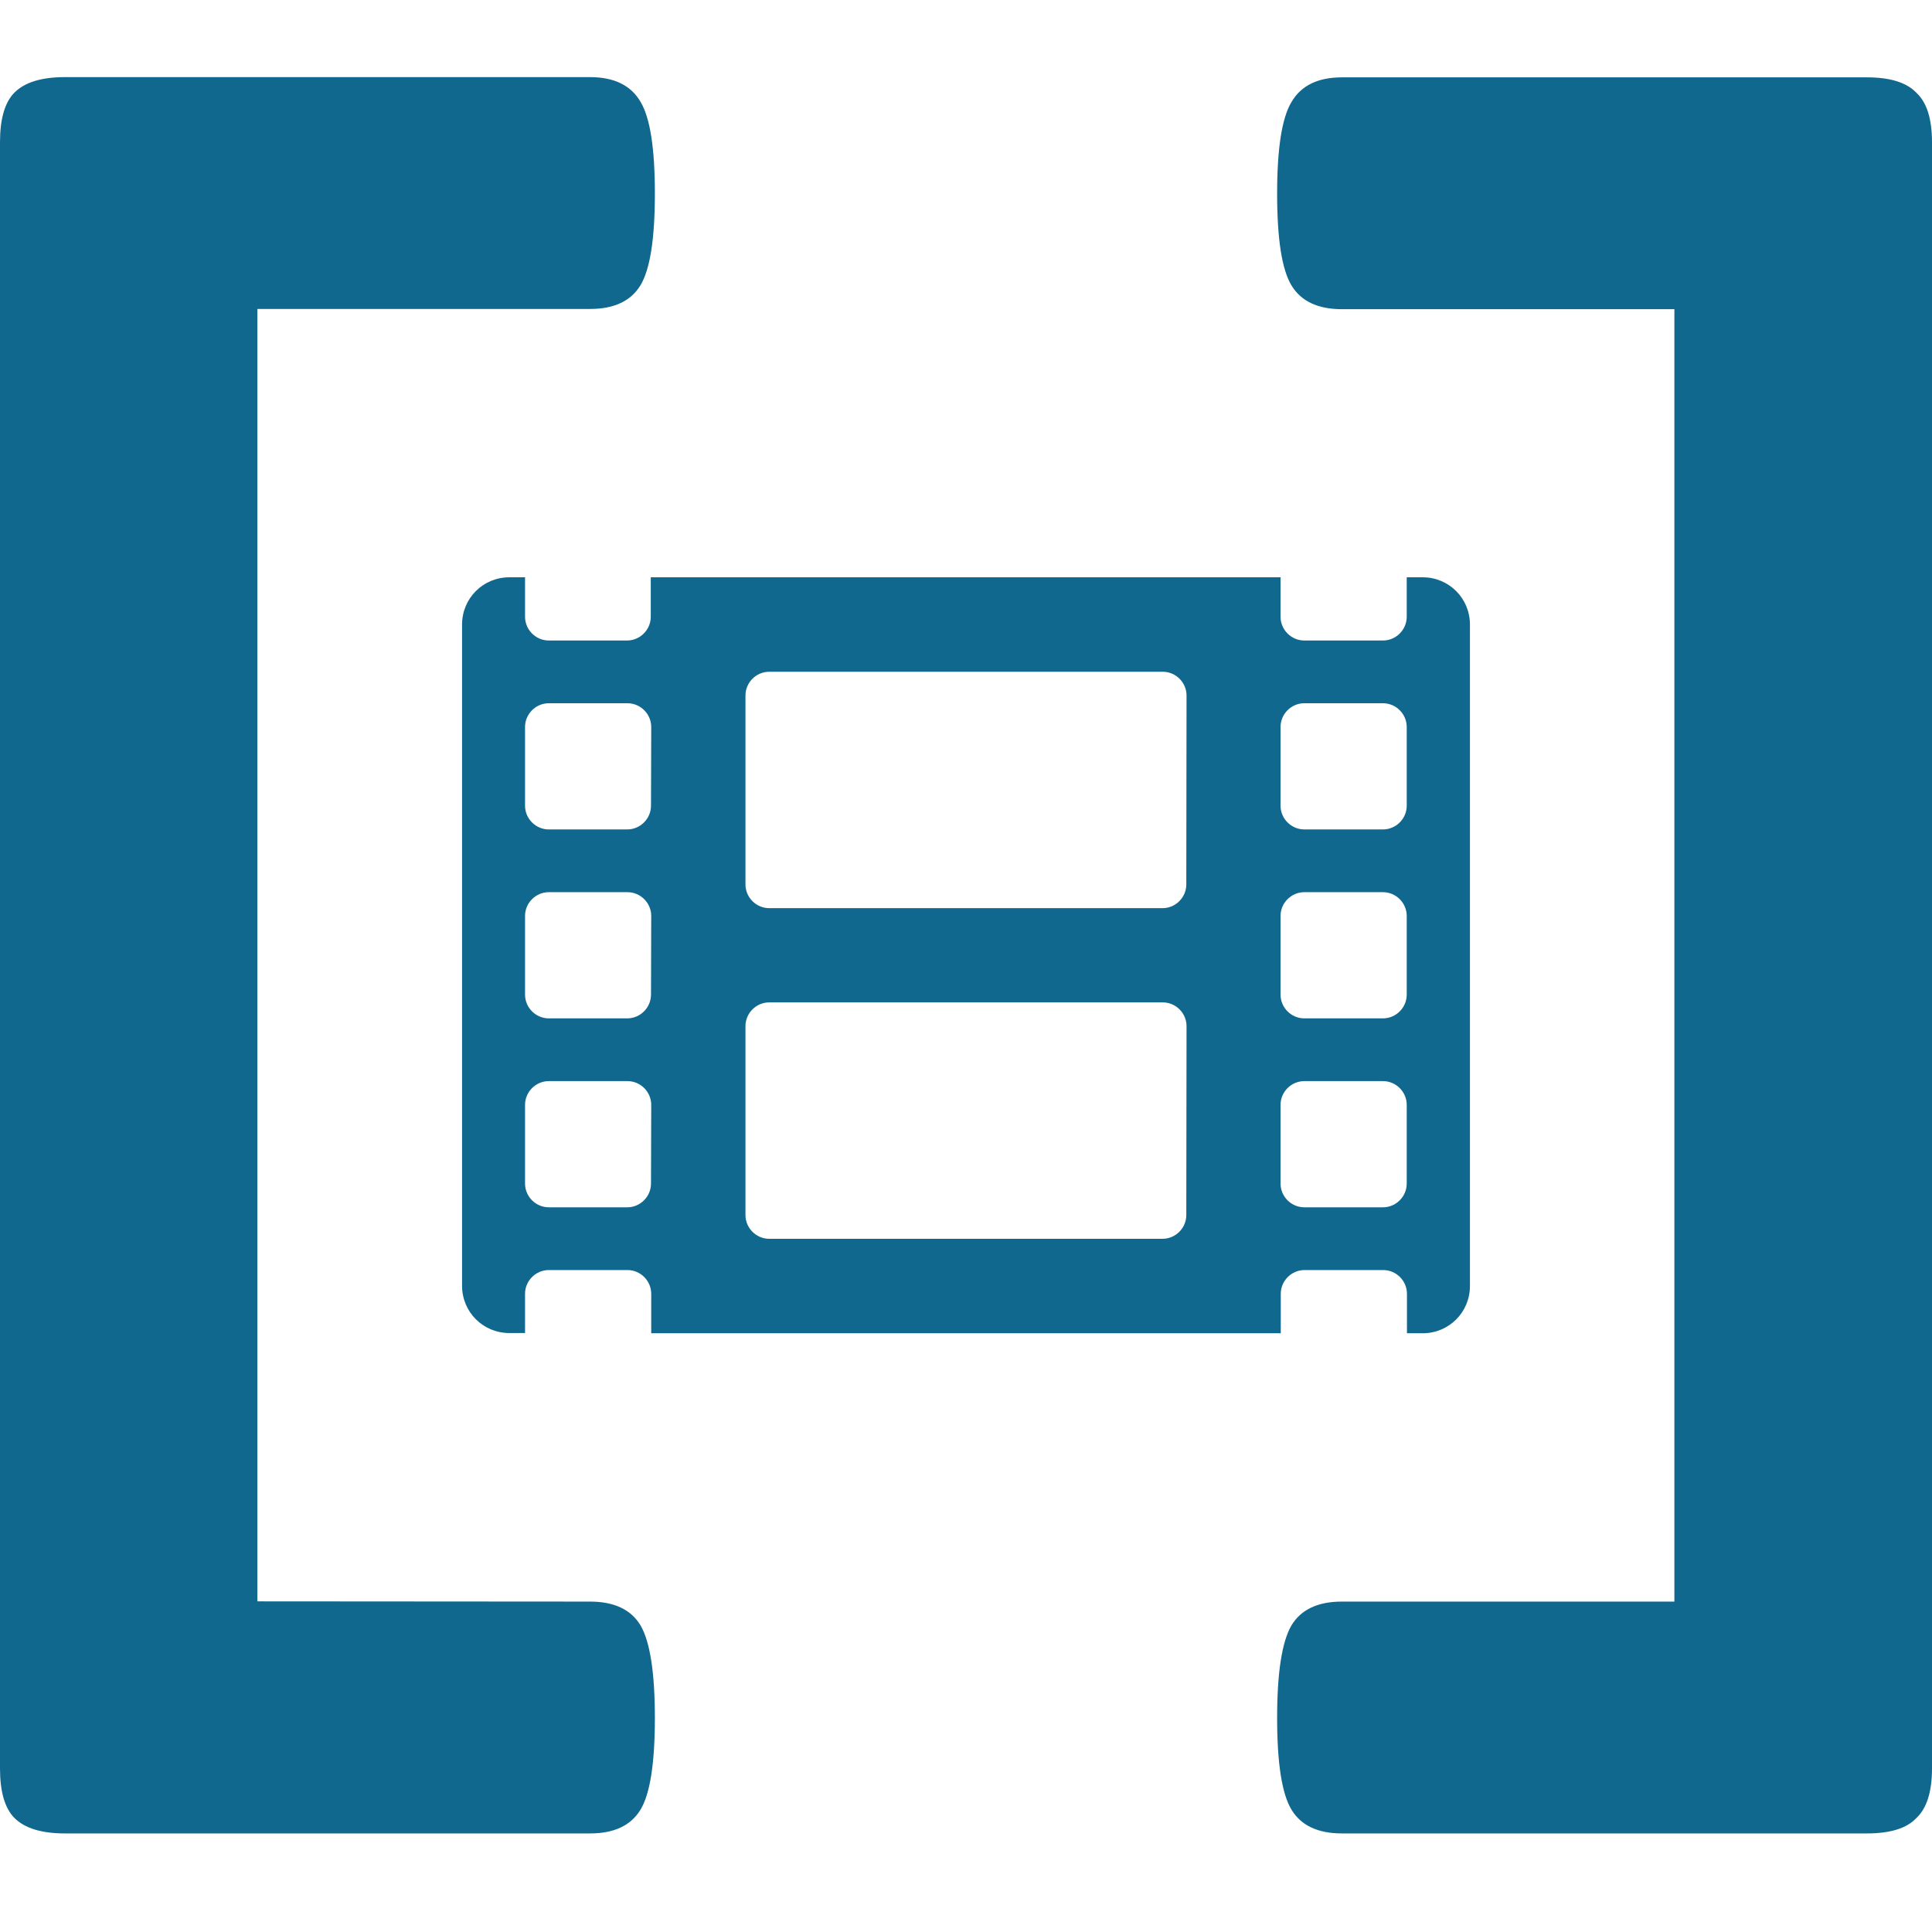 <?xml version="1.0" encoding="UTF-8" standalone="no"?>
<!-- Created with Inkscape (http://www.inkscape.org/) -->

<svg
   xmlns:dc="http://purl.org/dc/elements/1.1/"
   xmlns:cc="http://creativecommons.org/ns#"
   xmlns:rdf="http://www.w3.org/1999/02/22-rdf-syntax-ns#"
   xmlns:svg="http://www.w3.org/2000/svg"
   xmlns="http://www.w3.org/2000/svg"
   xmlns:sodipodi="http://sodipodi.sourceforge.net/DTD/sodipodi-0.dtd"
   xmlns:inkscape="http://www.inkscape.org/namespaces/inkscape"
   width="32"
   height="32"
   viewBox="0 0 8.467 8.467"
   version="1.1"
   id="svg8"
   inkscape:version="0.92.5 (2060ec1f9f, 2020-04-08)"
   sodipodi:docname="set-video-range_sd.svg">
  <defs
     id="defs2">
    <style
       id="style1399">.cls-1{fill:#e3e3e3;}</style>
  </defs>
  <sodipodi:namedview
     id="base"
     pagecolor="#ffffff"
     bordercolor="#666666"
     borderopacity="1.0"
     inkscape:pageopacity="0.0"
     inkscape:pageshadow="2"
     inkscape:zoom="2"
     inkscape:cx="5.5411588"
     inkscape:cy="12.805108"
     inkscape:document-units="mm"
     inkscape:current-layer="svg8"
     showgrid="false"
     units="px"
     inkscape:window-width="3388"
     inkscape:window-height="1376"
     inkscape:window-x="1526"
     inkscape:window-y="507"
     inkscape:window-maximized="1"
     inkscape:snap-global="true"
     inkscape:snap-bbox="true"
     inkscape:snap-nodes="false"
     inkscape:bbox-paths="true"
     inkscape:bbox-nodes="true"
     inkscape:snap-bbox-edge-midpoints="true"
     inkscape:snap-bbox-midpoints="true">
    <sodipodi:guide
       position="8.467,0"
       orientation="-32,0"
       id="guide854"
       inkscape:locked="false" />
    <sodipodi:guide
       position="8.467,8.467"
       orientation="0,-32"
       id="guide856"
       inkscape:locked="false" />
    <sodipodi:guide
       position="0,8.467"
       orientation="32,0"
       id="guide858"
       inkscape:locked="false" />
  </sodipodi:namedview>
  <g
     aria-label="[]"
     style="font-style:normal;font-variant:normal;font-weight:bold;font-stretch:normal;font-size:9.243px;line-height:1.25;font-family:'Courier Prime Sans';-inkscape-font-specification:'Courier Prime Sans, Bold';font-variant-ligatures:normal;font-variant-caps:normal;font-variant-numeric:normal;font-feature-settings:normal;text-align:start;letter-spacing:0px;word-spacing:0px;writing-mode:lr-tb;text-anchor:start;fill:#10688e;fill-opacity:1;stroke:none;stroke-width:0.231"
     id="text821">
    <path
       d="m 2.586,7.019 q 0.158,0 0.221,0.104 0.063,0.108 0.063,0.406 0,0.298 -0.063,0.402 -0.063,0.104 -0.221,0.104 H 0.284 q -0.153,0 -0.221,-0.068 Q 1.4249235e-7,7.903 1.4249235e-7,7.75 V 0.623 q 0,-0.153 0.063,-0.217 0.068,-0.068 0.221,-0.068 H 2.586 q 0.158,0 0.221,0.108 0.063,0.104 0.063,0.402 0,0.298 -0.063,0.402 -0.063,0.104 -0.221,0.104 h -1.458 v 5.664 z"
       style="font-style:normal;font-variant:normal;font-weight:bold;font-stretch:normal;font-size:9.243px;font-family:'Courier Prime Sans';-inkscape-font-specification:'Courier Prime Sans, Bold';font-variant-ligatures:normal;font-variant-caps:normal;font-variant-numeric:normal;font-feature-settings:normal;text-align:start;writing-mode:lr-tb;text-anchor:start;fill:#10688e;stroke-width:0.231"
       id="path827"
       inkscape:connector-curvature="0" />
    <path
       d="m 8.182,0.339 q 0.153,0 0.217,0.068 0.068,0.063 0.068,0.217 V 7.75 q 0,0.153 -0.068,0.217 -0.063,0.068 -0.217,0.068 H 5.881 q -0.158,0 -0.221,-0.104 -0.063,-0.104 -0.063,-0.402 0,-0.298 0.063,-0.406 Q 5.723,7.019 5.881,7.019 H 7.338 V 1.355 H 5.881 q -0.158,0 -0.221,-0.104 -0.063,-0.104 -0.063,-0.402 0,-0.298 0.063,-0.402 0.063,-0.108 0.221,-0.108 z"
       style="font-style:normal;font-variant:normal;font-weight:bold;font-stretch:normal;font-size:9.243px;font-family:'Courier Prime Sans';-inkscape-font-specification:'Courier Prime Sans, Bold';font-variant-ligatures:normal;font-variant-caps:normal;font-variant-numeric:normal;font-feature-settings:normal;text-align:start;writing-mode:lr-tb;text-anchor:start;fill:#10688e;stroke-width:0.231"
       id="path829"
       inkscape:connector-curvature="0" />
  </g>
  <path
     style="fill:#10688e;fill-opacity:1;stroke-width:0.009"
     inkscape:connector-curvature="0"
     d="m 6.234,2.53 h -0.069 v 0.173 c 0,0.057 -0.047,0.104 -0.104,0.104 h -0.345 c -0.057,0 -0.104,-0.047 -0.104,-0.104 V 2.53 h -2.76 v 0.173 c 0,0.057 -0.047,0.104 -0.104,0.104 H 2.405 c -0.057,0 -0.104,-0.047 -0.104,-0.104 V 2.53 h -0.069 c -0.115,0 -0.207,0.092 -0.207,0.207 v 2.898 c 0,0.115 0.092,0.207 0.207,0.207 h 0.069 V 5.67 c 0,-0.057 0.047,-0.104 0.104,-0.104 h 0.345 c 0.057,0 0.104,0.047 0.104,0.104 V 5.843 H 5.613 V 5.67 c 0,-0.057 0.047,-0.104 0.104,-0.104 h 0.345 c 0.057,0 0.104,0.047 0.104,0.104 v 0.173 h 0.069 c 0.115,0 0.207,-0.092 0.207,-0.207 V 2.737 c 0,-0.115 -0.092,-0.207 -0.207,-0.207 z M 2.853,5.187 c 0,0.057 -0.047,0.104 -0.104,0.104 H 2.405 c -0.057,0 -0.104,-0.047 -0.104,-0.104 V 4.842 c 0,-0.057 0.047,-0.104 0.104,-0.104 h 0.345 c 0.057,0 0.104,0.047 0.104,0.104 z m 0,-0.828 c 0,0.057 -0.047,0.104 -0.104,0.104 H 2.405 c -0.057,0 -0.104,-0.047 -0.104,-0.104 V 4.014 c 0,-0.057 0.047,-0.104 0.104,-0.104 h 0.345 c 0.057,0 0.104,0.047 0.104,0.104 z m 0,-0.828 c 0,0.057 -0.047,0.104 -0.104,0.104 H 2.405 c -0.057,0 -0.104,-0.047 -0.104,-0.104 v -0.345 c 0,-0.057 0.047,-0.104 0.104,-0.104 h 0.345 c 0.057,0 0.104,0.047 0.104,0.104 z m 2.346,1.794 c 0,0.057 -0.047,0.104 -0.104,0.104 H 3.371 c -0.057,0 -0.104,-0.047 -0.104,-0.104 V 4.497 c 0,-0.057 0.047,-0.104 0.104,-0.104 h 1.725 c 0.057,0 0.104,0.047 0.104,0.104 z m 0,-1.449 c 0,0.057 -0.047,0.104 -0.104,0.104 H 3.371 c -0.057,0 -0.104,-0.047 -0.104,-0.104 V 3.048 c 0,-0.057 0.047,-0.104 0.104,-0.104 h 1.725 c 0.057,0 0.104,0.047 0.104,0.104 z m 0.966,1.311 c 0,0.057 -0.047,0.104 -0.104,0.104 h -0.345 c -0.057,0 -0.104,-0.047 -0.104,-0.104 V 4.842 c 0,-0.057 0.047,-0.104 0.104,-0.104 h 0.345 c 0.057,0 0.104,0.047 0.104,0.104 z m 0,-0.828 c 0,0.057 -0.047,0.104 -0.104,0.104 h -0.345 c -0.057,0 -0.104,-0.047 -0.104,-0.104 V 4.014 c 0,-0.057 0.047,-0.104 0.104,-0.104 h 0.345 c 0.057,0 0.104,0.047 0.104,0.104 z m 0,-0.828 c 0,0.057 -0.047,0.104 -0.104,0.104 h -0.345 c -0.057,0 -0.104,-0.047 -0.104,-0.104 v -0.345 c 0,-0.057 0.047,-0.104 0.104,-0.104 h 0.345 c 0.057,0 0.104,0.047 0.104,0.104 z"
     id="path1222" />
</svg>
